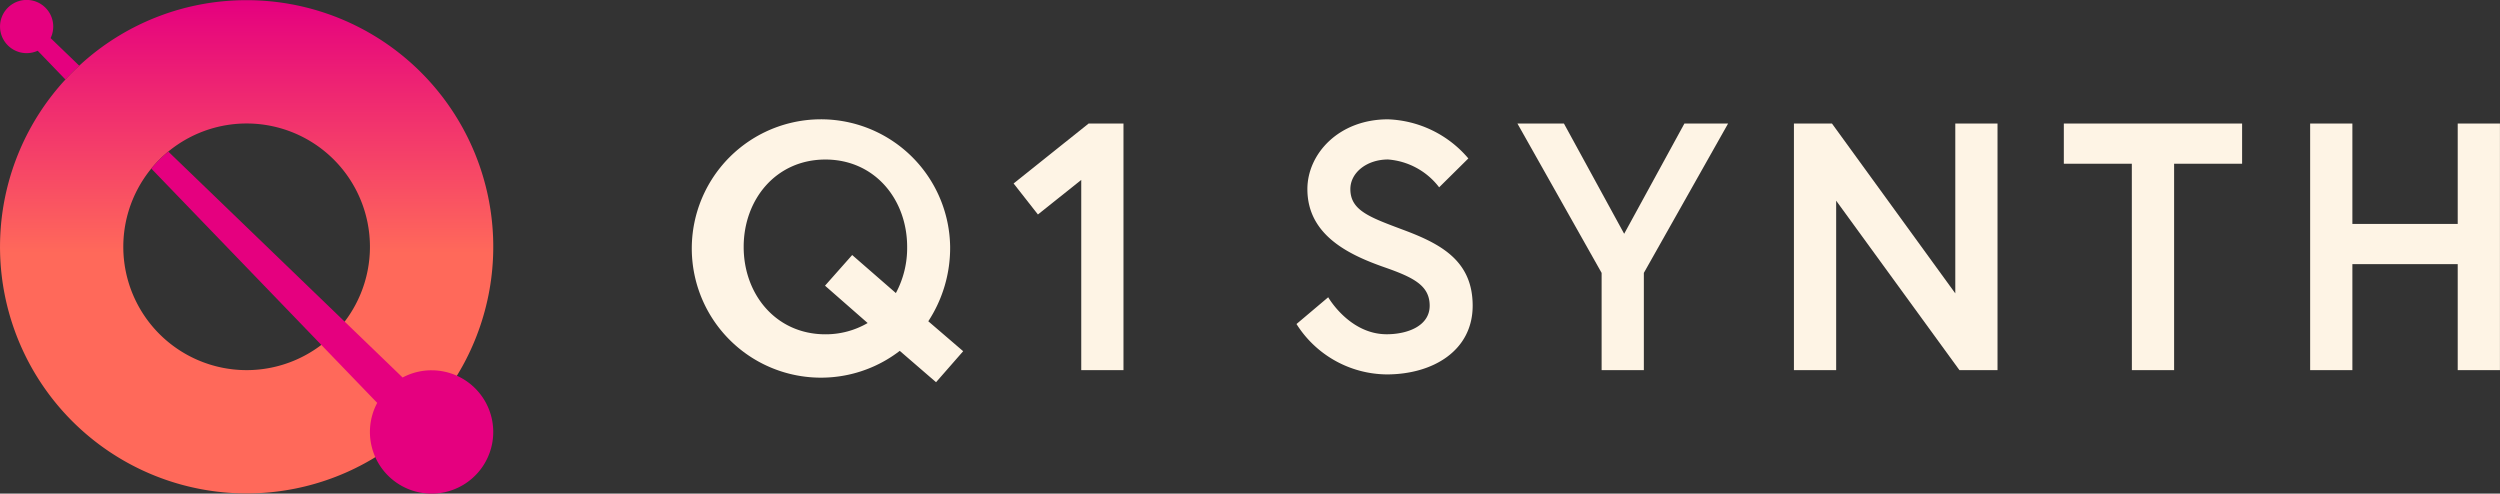 <svg xmlns="http://www.w3.org/2000/svg" xmlns:xlink="http://www.w3.org/1999/xlink" width="195.348" height="38.571" viewBox="0 0 195.348 38.571">
  <rect x="0" y="0" width="195.348" height="38.571" fill="#333333" stroke="none"/>
  <defs>
    <linearGradient id="linear-gradient" x1="0.5" y1="0.512" x2="0.5" y2="0.001" gradientUnits="objectBoundingBox">
      <stop offset="0" stop-color="#ff695a"/>
      <stop offset="1" stop-color="#e5007f"/>
    </linearGradient>
  </defs>
  <g id="Group_876" data-name="Group 876" transform="translate(-14603 -2569)">
    <g id="Layer_1-2" transform="translate(14603 2569)">
      <g id="Group_843" data-name="Group 843">
        <g id="Group_841" data-name="Group 841" transform="translate(54.751 9.324)">
          <path id="Path_1015" data-name="Path 1015" d="M1013.862,179.3a10.456,10.456,0,0,1-1.707,5.809l2.726,2.34-2.12,2.423-2.836-2.45a10.094,10.094,0,1,1,3.937-8.122Zm-7.654.633,3.414,2.973a7.441,7.441,0,0,0,.881-3.606c0-3.717-2.533-6.828-6.387-6.828s-6.387,3.111-6.387,6.828,2.533,6.828,6.387,6.828a6.5,6.5,0,0,0,3.3-.881l-3.331-2.918Z" transform="translate(-994.37 -169.33)" fill="#fef4e5"/>
          <path id="Path_1016" data-name="Path 1016" d="M1444.224,175.33h2.726V194.6h-3.3V179.735l-3.386,2.7-1.9-2.423Z" transform="translate(-1413.913 -175)" fill="#fef4e5"/>
          <path id="Path_1017" data-name="Path 1017" d="M1846.733,180.893c-2.836-.991-6.029-2.533-6.029-6.112,0-2.726,2.423-5.451,6.3-5.451a8.635,8.635,0,0,1,6.277,3.056L1851,174.643a5.559,5.559,0,0,0-3.992-2.175c-1.652,0-2.946,1.019-2.946,2.313,0,1.679,1.514,2.2,4.157,3.194,2.946,1.1,5.4,2.423,5.4,5.919s-3.083,5.368-6.718,5.368a8.424,8.424,0,0,1-7.048-3.937l2.478-2.092s1.652,2.891,4.57,2.891c1.652,0,3.359-.661,3.359-2.23S1849.018,181.691,1846.733,180.893Z" transform="translate(-1793.297 -169.33)" fill="#fef4e5"/>
          <path id="Path_1018" data-name="Path 1018" d="M2163.224,194.6h-3.3V187l-6.58-11.673h3.634l4.708,8.617,4.708-8.617h3.414L2163.224,187Z" transform="translate(-2089.526 -175)" fill="#fef4e5"/>
          <path id="Path_1019" data-name="Path 1019" d="M2548.813,175.33l9.636,13.27V175.33h3.3V194.6h-2.974l-9.635-13.242V194.6h-3.3V175.33Z" transform="translate(-2460.415 -175)" fill="#fef4e5"/>
          <path id="Path_1020" data-name="Path 1020" d="M2934.154,178.469h-5.313V175.33h13.93v3.138h-5.313V194.6h-3.3Z" transform="translate(-2822.326 -175)" fill="#fef4e5"/>
          <path id="Path_1021" data-name="Path 1021" d="M3289.875,175.33h3.3V194.6h-3.3v-8.287h-8.231V194.6h-3.3V175.33h3.3v7.846h8.231Z" transform="translate(-3152.582 -175)" fill="#fef4e5"/>
        </g>
        <g id="Group_842" data-name="Group 842">
          <path id="Path_1022" data-name="Path 1022" d="M6.285,5.133,4.048,2.977a2.079,2.079,0,1,0-1.009.988L5.206,6.213q.518-.561,1.079-1.08Z" transform="translate(-0.094)" fill="#e5007f"/>
          <path id="Path_1023" data-name="Path 1023" d="M19.271.25A19.2,19.2,0,0,0,6.191,5.37q-.561.519-1.079,1.08A19.271,19.271,0,1,0,19.271.25Zm0,28.907a9.636,9.636,0,1,1,9.636-9.636,9.636,9.636,0,0,1-9.636,9.636Z" transform="translate(0 -0.236)" fill="url(#linear-gradient)"/>
          <path id="Path_1024" data-name="Path 1024" d="M236.613,232.19a4.791,4.791,0,0,0-2.265.565L216.038,215.1a9.675,9.675,0,0,0-1.328,1.329l17.653,18.308a4.818,4.818,0,1,0,4.249-2.546Z" transform="translate(-202.888 -203.256)" fill="#e5007f"/>
        </g>
      </g>
    </g>
  </g>
</svg>
